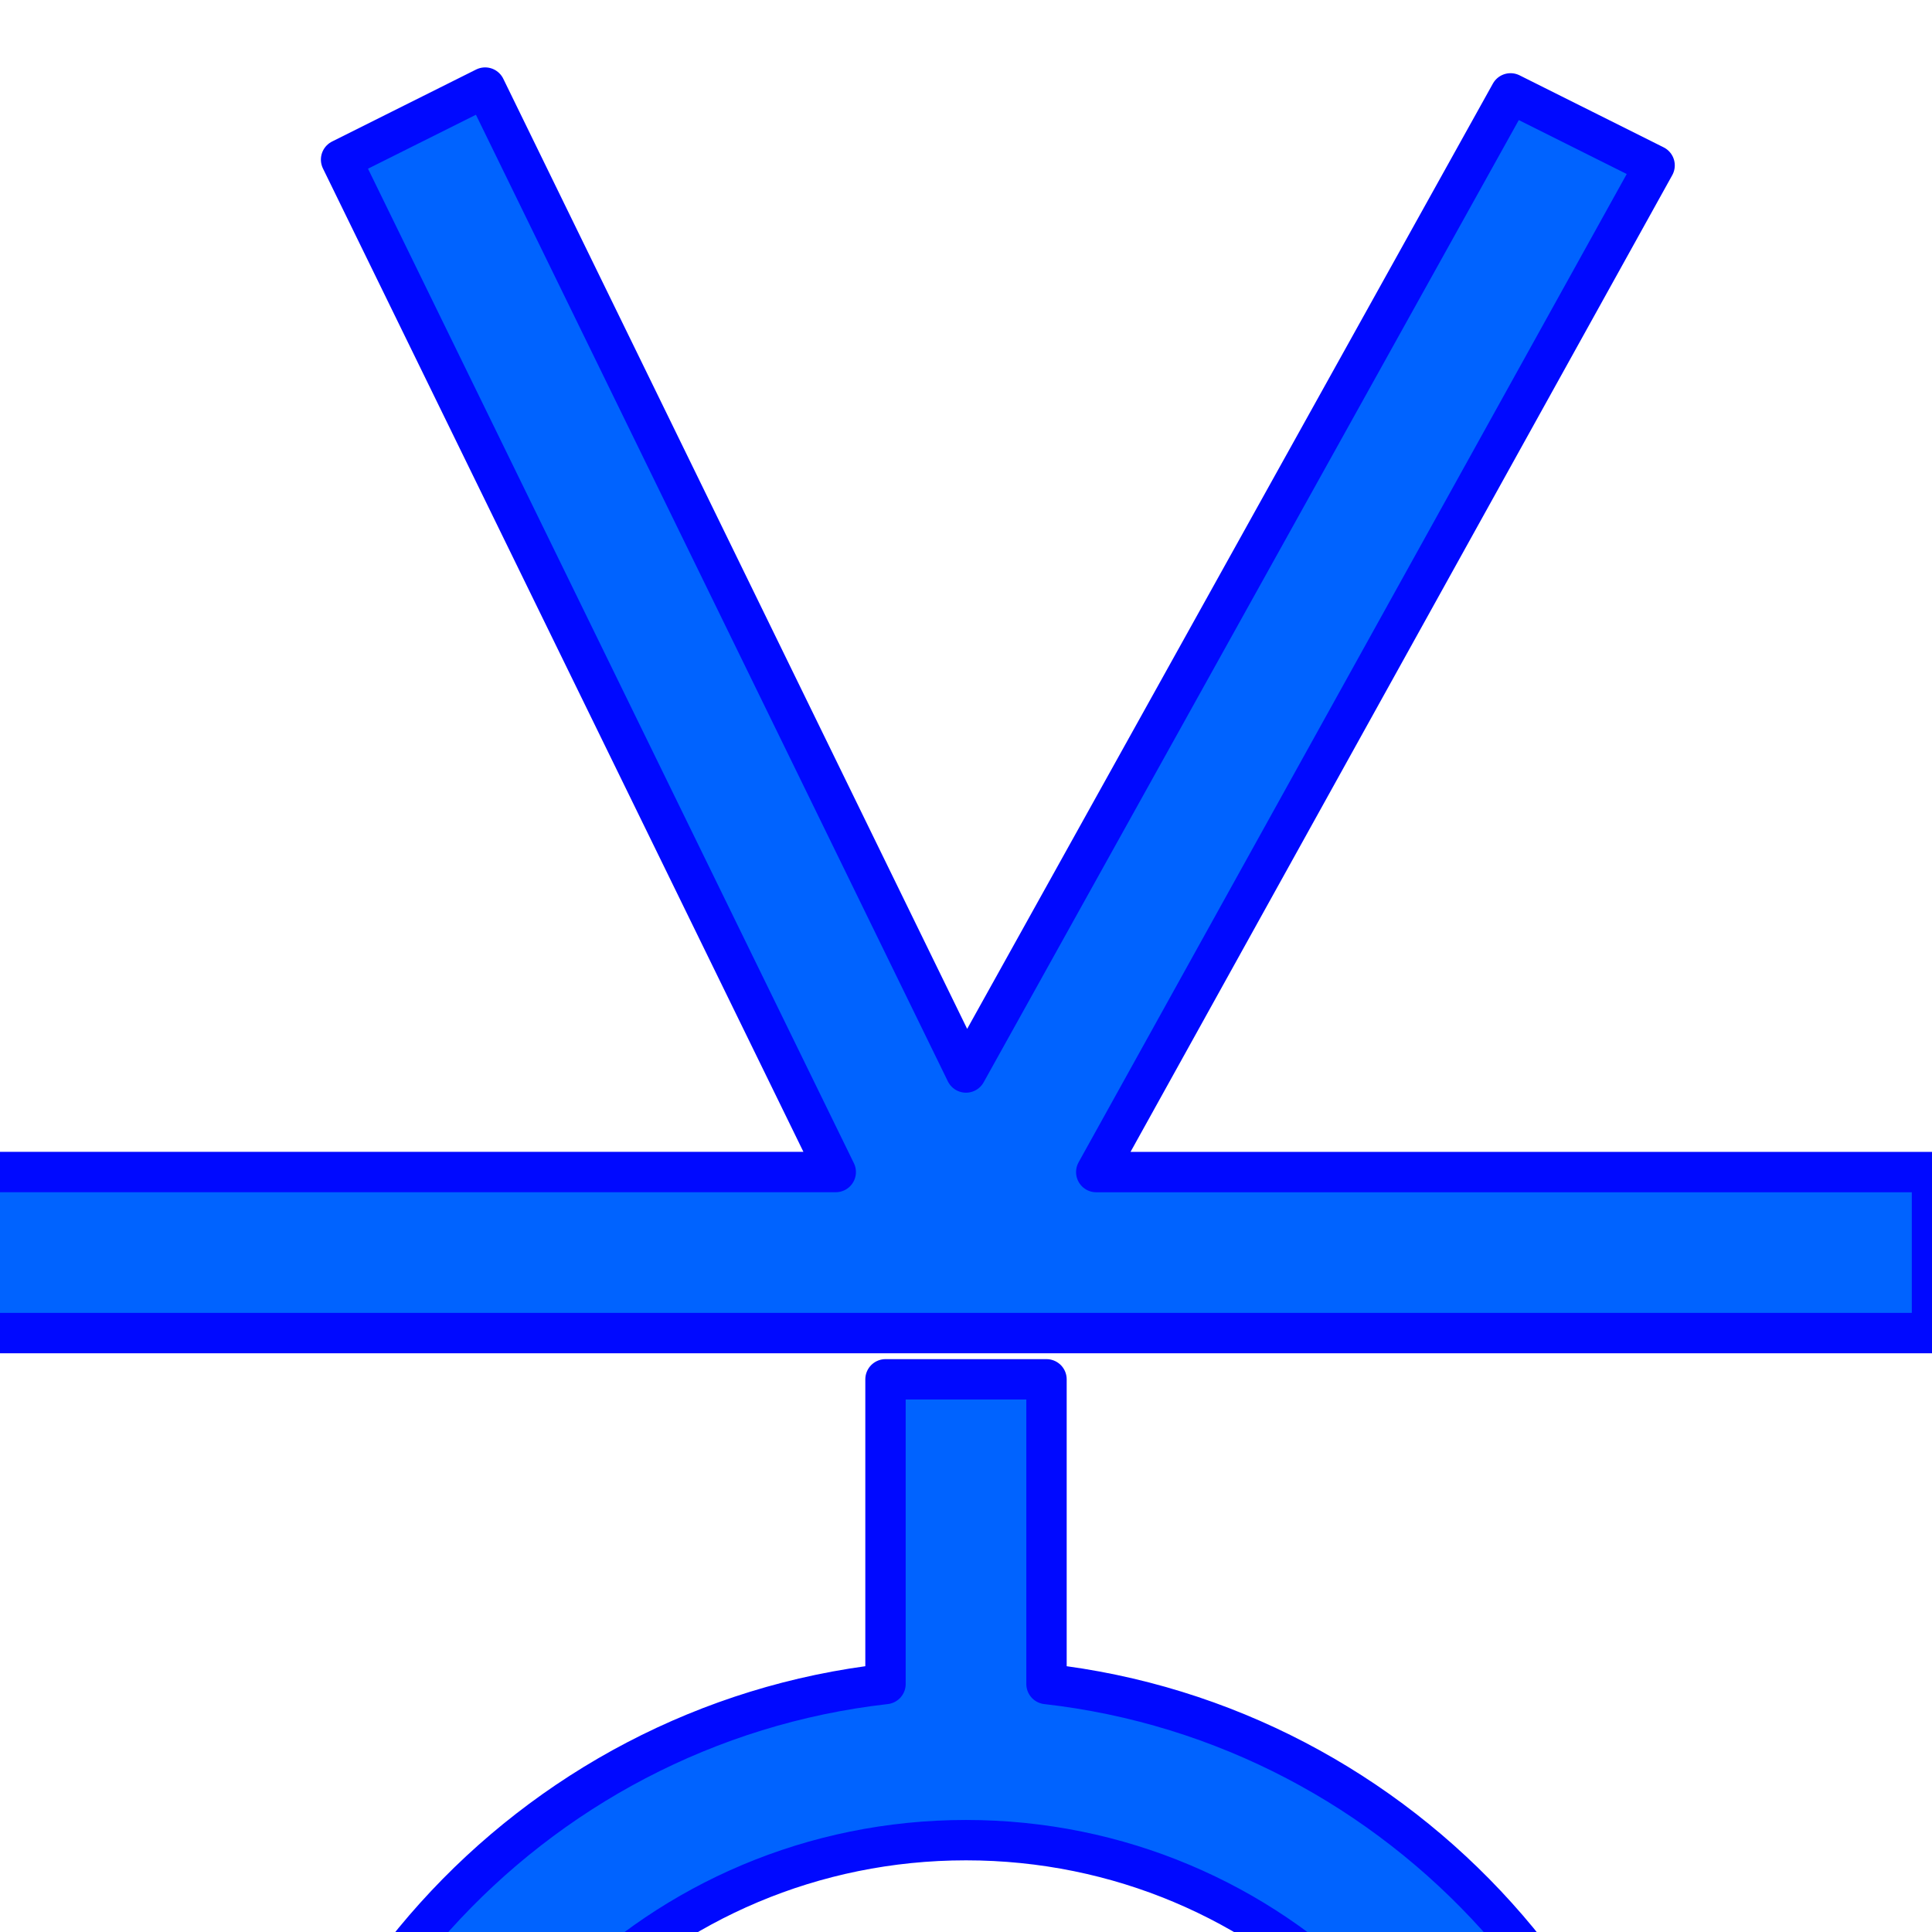 <?xml version="1.0" encoding="UTF-8" standalone="no"?>
<svg
   xmlns:dc="http://purl.org/dc/elements/1.1/"
   xmlns:cc="http://creativecommons.org/ns#"
   xmlns:rdf="http://www.w3.org/1999/02/22-rdf-syntax-ns#"
   xmlns:svg="http://www.w3.org/2000/svg"
   xmlns="http://www.w3.org/2000/svg"
   xmlns:sodipodi="http://sodipodi.sourceforge.net/DTD/sodipodi-0.dtd"
   xmlns:inkscape="http://www.inkscape.org/namespaces/inkscape"
   width="48px"
   height="48px"
   version="1.1"
   id="svg21734"
   inkscape:version="0.91 r13725"
   sodipodi:docname="VU_groove.svg">
  <defs
     id="defs21752" />
  <sodipodi:namedview
     pagecolor="#ffffff"
     bordercolor="#666666"
     borderopacity="1"
     objecttolerance="10"
     gridtolerance="10"
     guidetolerance="10"
     inkscape:pageopacity="0"
     inkscape:pageshadow="2"
     inkscape:window-width="1920"
     inkscape:window-height="1053"
     id="namedview21750"
     showgrid="false"
     inkscape:zoom="6.9532167"
     inkscape:cx="19.710852"
     inkscape:cy="30.016722"
     inkscape:window-x="0"
     inkscape:window-y="0"
     inkscape:window-maximized="1"
     inkscape:current-layer="svg21734" />
  <path
     style="color:#000000;font-style:normal;font-variant:normal;font-weight:normal;font-stretch:normal;font-size:medium;line-height:normal;font-family:sans-serif;text-indent:0;text-align:start;text-decoration:none;text-decoration-line:none;text-decoration-style:solid;text-decoration-color:#000000;letter-spacing:normal;word-spacing:normal;text-transform:none;direction:ltr;block-progression:tb;writing-mode:lr-tb;baseline-shift:baseline;text-anchor:start;white-space:normal;clip-rule:nonzero;display:inline;overflow:visible;visibility:visible;opacity:1;isolation:auto;mix-blend-mode:normal;color-interpolation:sRGB;color-interpolation-filters:linearRGB;solid-color:#000000;solid-opacity:1;fill:#0063ff;fill-opacity:1;fill-rule:nonzero;stroke:#0009ff;stroke-width:1.003;stroke-linecap:round;stroke-linejoin:round;stroke-miterlimit:4;stroke-dasharray:none;stroke-dashoffset:0;stroke-opacity:1;color-rendering:auto;image-rendering:auto;shape-rendering:auto;text-rendering:auto;enable-background:accumulate"
     d="M 12.053,2.176 8.474,3.965 20.764,29.119 l -27.476,0 0,2 -1.82,-0.828 -2.301,5.062 -6.441,4.004 -2.055,19.52 4.082,-4.396 9.273,-9.986 -1.219,-7.486 1.768,-3.889 53.425,0 0,-4 -20.764,0 L 41.108,4.109 37.529,2.32 24,26.646 Z M 22,34.269 22,41.839 C 13.158,42.839 6.25,50.366 6.25,59.468 l 4,0 c 0,-7.618 6.132,-13.75 13.75,-13.75 7.618,0 13.75,6.132 13.75,13.75 l 4,0 C 41.75,50.366 34.842,42.839 26,41.839 l 0,-7.57 z"
     id="line21736"
     inkscape:connector-curvature="0"
     sodipodi:nodetypes="ccccccccccccccccccccccccsccccc" />
</svg>
